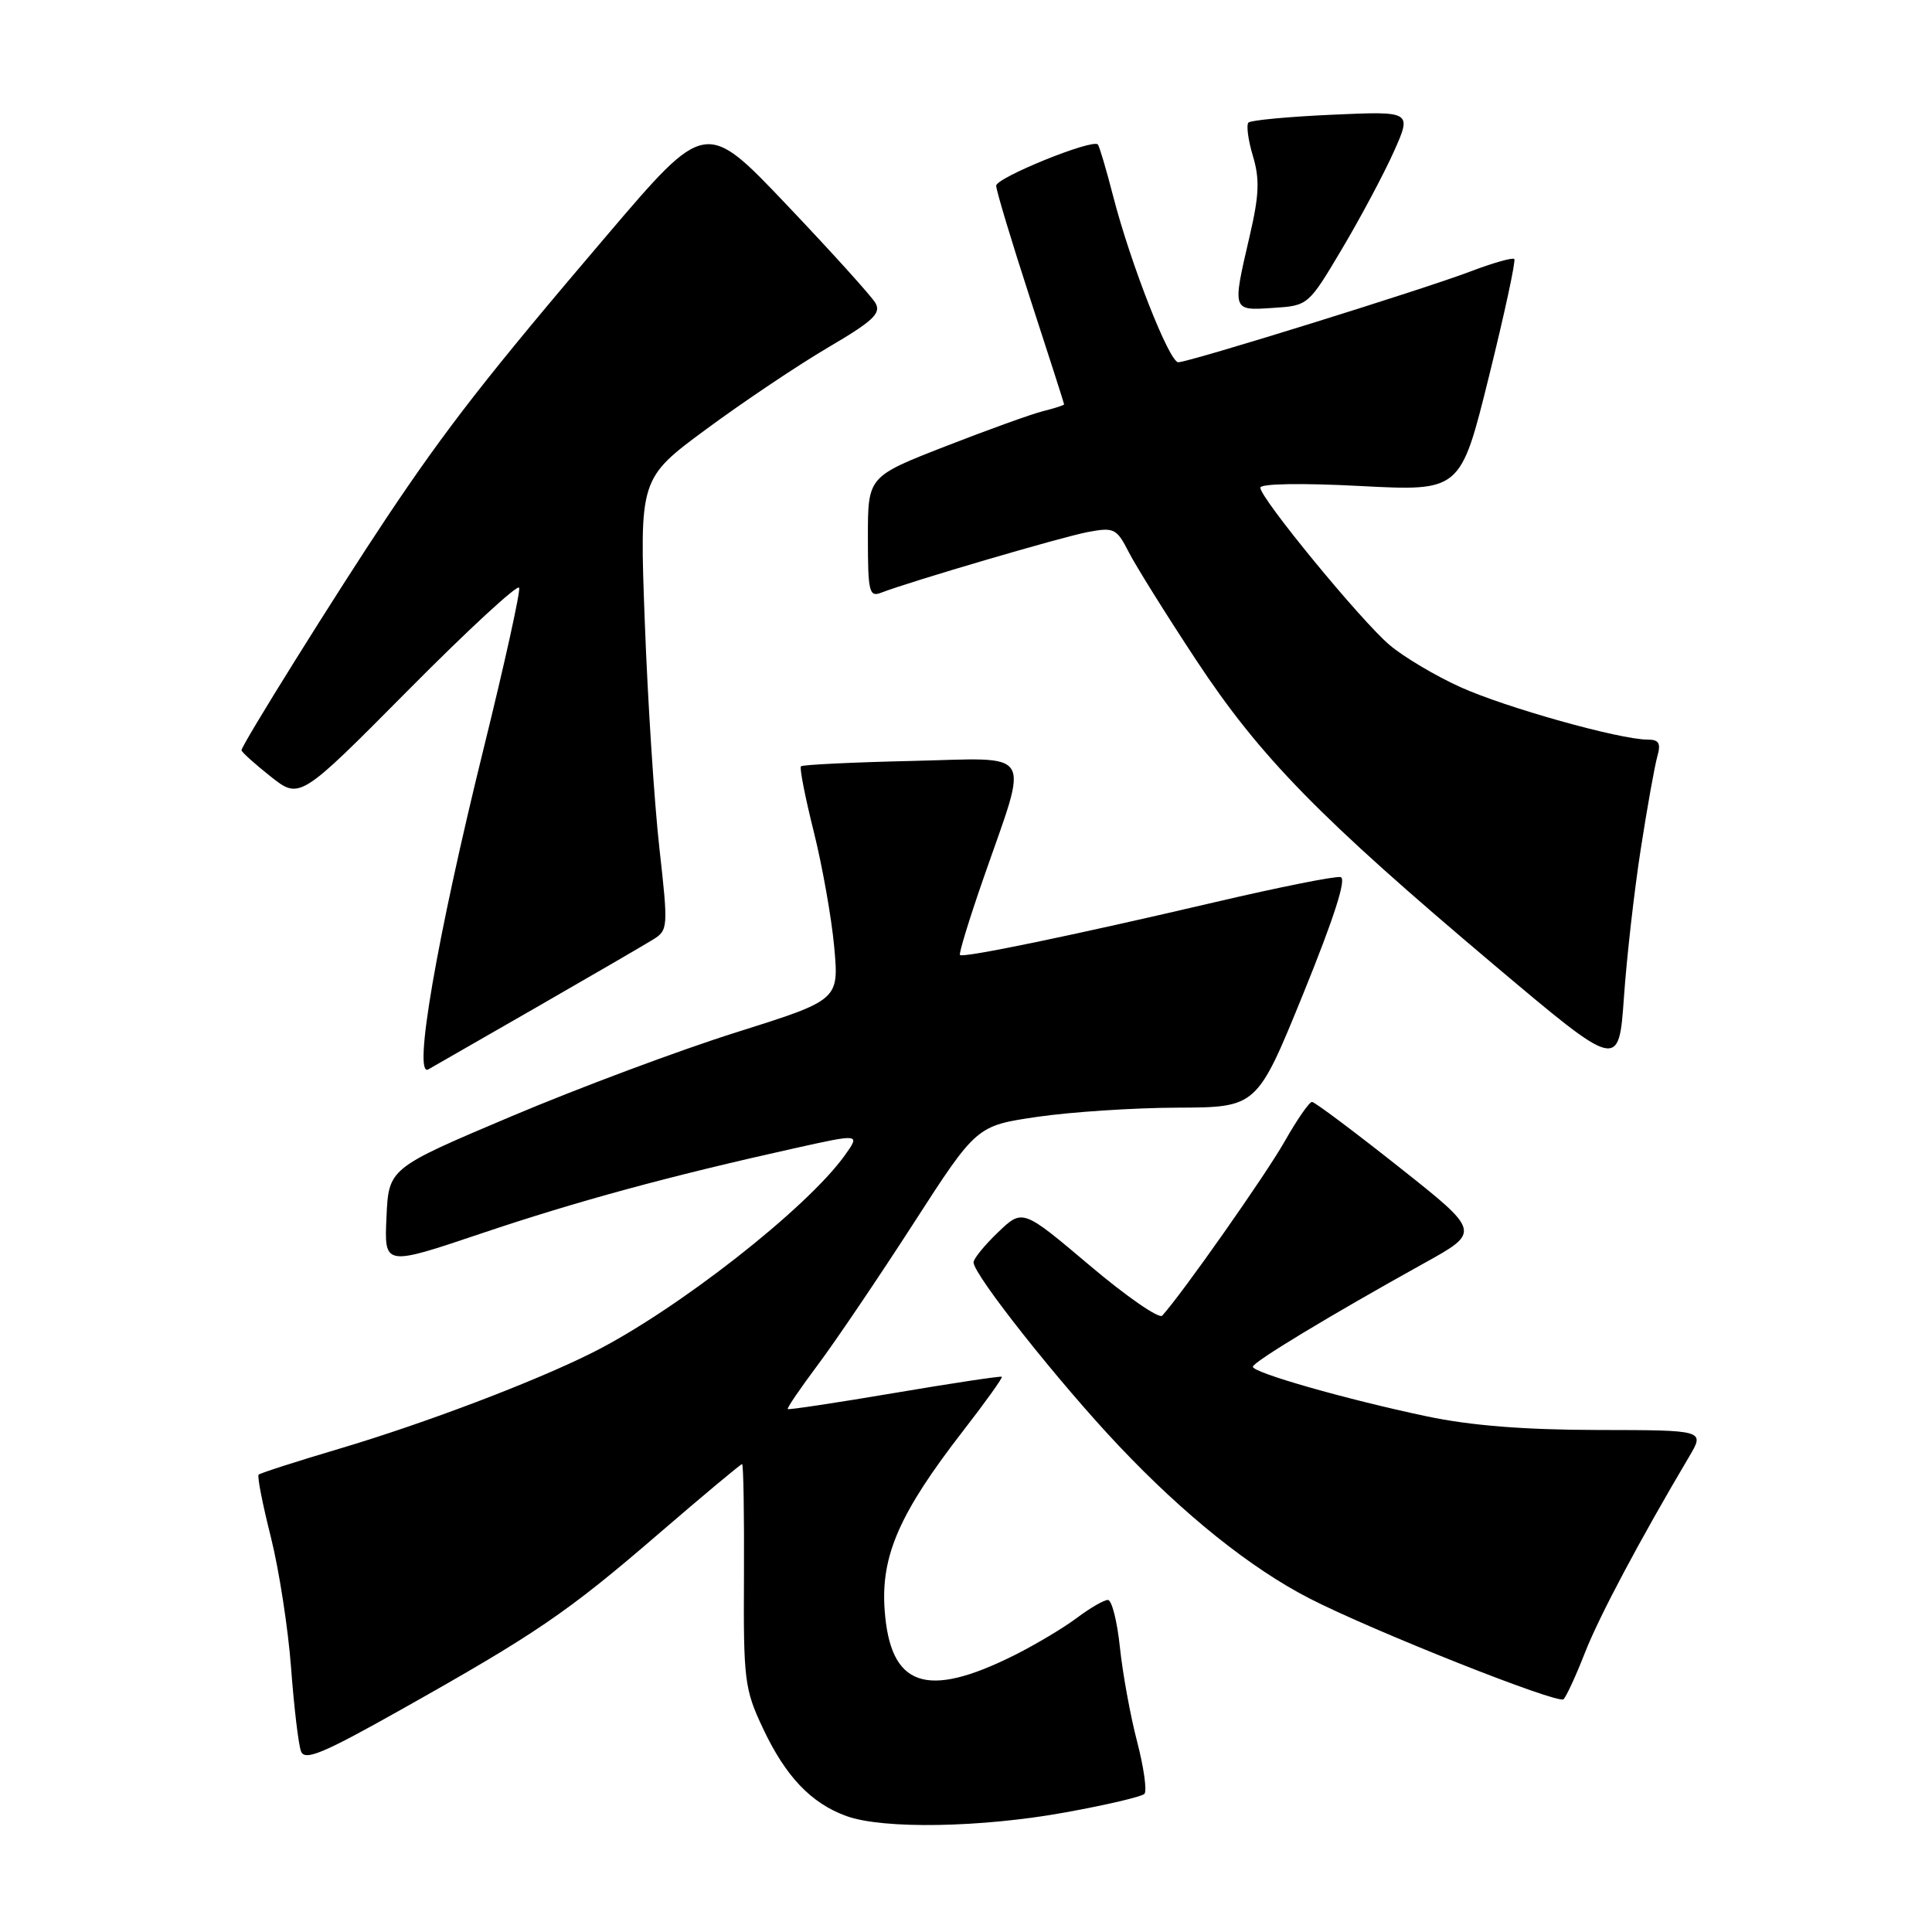 <?xml version="1.0" encoding="UTF-8" standalone="no"?>
<!DOCTYPE svg PUBLIC "-//W3C//DTD SVG 1.1//EN" "http://www.w3.org/Graphics/SVG/1.1/DTD/svg11.dtd" >
<svg xmlns="http://www.w3.org/2000/svg" xmlns:xlink="http://www.w3.org/1999/xlink" version="1.1" viewBox="0 0 256 256">
 <g >
 <path fill="currentColor"
d=" M 141.23 240.14 C 146.59 239.17 151.27 238.07 151.64 237.70 C 152.00 237.33 151.57 234.21 150.67 230.76 C 149.77 227.32 148.75 221.69 148.39 218.25 C 148.03 214.81 147.32 212.00 146.80 212.00 C 146.29 212.00 144.43 213.07 142.68 214.39 C 140.93 215.70 137.23 217.91 134.44 219.31 C 122.72 225.17 117.95 223.52 117.22 213.33 C 116.70 206.15 119.19 200.47 127.63 189.58 C 130.58 185.78 132.88 182.56 132.75 182.43 C 132.61 182.31 126.22 183.27 118.55 184.57 C 110.88 185.87 104.50 186.83 104.38 186.71 C 104.25 186.58 106.07 183.92 108.41 180.79 C 110.75 177.66 116.43 169.26 121.03 162.13 C 129.39 149.17 129.39 149.17 137.44 147.99 C 141.87 147.34 150.24 146.79 156.03 146.77 C 166.56 146.73 166.56 146.73 172.71 131.62 C 176.78 121.60 178.45 116.40 177.64 116.22 C 176.96 116.06 169.46 117.56 160.96 119.55 C 142.11 123.96 127.62 126.96 127.20 126.54 C 127.03 126.37 128.43 121.79 130.32 116.36 C 136.37 98.94 137.30 100.45 120.78 100.83 C 112.93 101.01 106.34 101.33 106.13 101.54 C 105.92 101.74 106.69 105.65 107.83 110.21 C 108.97 114.77 110.19 121.65 110.54 125.50 C 111.17 132.50 111.17 132.50 97.53 136.80 C 90.02 139.16 76.60 144.18 67.69 147.95 C 51.50 154.80 51.50 154.80 51.21 161.29 C 50.91 167.77 50.91 167.77 63.71 163.46 C 76.44 159.17 88.57 155.87 105.24 152.16 C 113.98 150.22 113.98 150.22 111.97 153.05 C 106.93 160.12 89.66 173.63 78.50 179.23 C 70.78 183.10 56.31 188.59 44.94 191.97 C 39.27 193.65 34.47 195.20 34.27 195.40 C 34.06 195.60 34.79 199.31 35.88 203.63 C 36.97 207.96 38.18 215.78 38.57 221.00 C 38.96 226.22 39.55 231.21 39.89 232.07 C 40.39 233.36 42.80 232.35 53.08 226.57 C 71.04 216.48 75.18 213.66 87.24 203.26 C 93.15 198.17 98.14 194.00 98.33 194.00 C 98.51 194.00 98.62 200.64 98.58 208.75 C 98.50 222.62 98.65 223.83 101.09 229.00 C 104.09 235.39 107.47 238.94 112.16 240.64 C 117.02 242.40 130.06 242.18 141.23 240.14 Z  M 210.01 219.00 C 211.90 214.17 217.26 204.09 223.83 193.00 C 225.90 189.50 225.90 189.50 211.70 189.48 C 201.95 189.46 194.84 188.90 189.00 187.66 C 178.38 185.42 166.00 181.89 166.01 181.10 C 166.03 180.47 176.20 174.32 188.74 167.36 C 196.21 163.22 196.21 163.22 185.35 154.62 C 179.38 149.89 174.21 146.02 173.85 146.01 C 173.49 146.00 171.86 148.36 170.22 151.25 C 167.75 155.62 156.64 171.43 154.00 174.33 C 153.58 174.78 149.25 171.79 144.37 167.66 C 135.50 160.17 135.50 160.17 132.25 163.28 C 130.46 164.99 129.00 166.79 129.00 167.27 C 129.00 168.91 140.34 183.22 148.29 191.62 C 156.95 200.77 165.72 207.79 173.49 211.79 C 181.86 216.09 206.45 225.85 207.18 225.16 C 207.55 224.79 208.83 222.03 210.01 219.00 Z  M 71.00 133.52 C 78.42 129.25 85.42 125.19 86.54 124.49 C 88.53 123.26 88.55 122.89 87.37 112.36 C 86.70 106.39 85.83 92.93 85.44 82.45 C 84.73 63.40 84.73 63.40 93.62 56.84 C 98.50 53.24 105.75 48.38 109.73 46.04 C 115.71 42.53 116.79 41.51 116.00 40.15 C 115.47 39.24 110.19 33.40 104.27 27.17 C 93.50 15.83 93.50 15.83 80.43 31.17 C 64.62 49.72 59.17 56.71 51.24 68.58 C 44.66 78.44 32.00 98.72 32.00 99.41 C 32.00 99.64 33.74 101.21 35.86 102.89 C 39.72 105.94 39.72 105.94 54.10 91.44 C 62.01 83.46 68.62 77.36 68.79 77.88 C 68.97 78.40 66.85 87.98 64.09 99.16 C 57.87 124.36 54.68 142.85 56.75 141.70 C 57.16 141.47 63.58 137.79 71.00 133.52 Z  M 217.41 112.50 C 218.26 107.00 219.25 101.49 219.60 100.25 C 220.10 98.48 219.83 98.00 218.31 98.00 C 214.64 98.00 199.47 93.75 193.50 91.04 C 190.20 89.55 185.98 87.04 184.13 85.47 C 180.35 82.27 167.00 66.02 167.00 64.62 C 167.00 64.08 172.50 63.99 180.27 64.40 C 193.53 65.09 193.53 65.09 197.29 49.90 C 199.36 41.55 200.87 34.54 200.65 34.32 C 200.43 34.10 197.83 34.83 194.87 35.96 C 188.50 38.38 157.55 48.00 156.13 48.00 C 154.93 48.00 149.80 34.93 147.50 26.00 C 146.58 22.42 145.66 19.34 145.47 19.14 C 144.72 18.38 132.00 23.54 132.00 24.61 C 132.00 25.23 134.03 31.96 136.50 39.56 C 138.97 47.15 141.00 53.46 141.00 53.58 C 141.00 53.69 139.76 54.09 138.25 54.47 C 136.74 54.84 130.89 56.95 125.25 59.15 C 115.00 63.15 115.00 63.15 115.00 71.18 C 115.00 78.42 115.17 79.15 116.75 78.54 C 120.65 77.03 140.76 71.13 144.18 70.49 C 147.61 69.85 147.96 70.02 149.56 73.15 C 150.50 74.99 154.53 81.45 158.52 87.50 C 166.98 100.31 174.83 108.34 198.00 127.88 C 214.50 141.79 214.50 141.79 215.18 132.14 C 215.55 126.84 216.55 118.00 217.41 112.50 Z  M 177.81 33.00 C 180.26 28.88 183.35 23.08 184.68 20.12 C 187.09 14.73 187.09 14.73 176.54 15.20 C 170.74 15.46 165.74 15.93 165.43 16.24 C 165.12 16.55 165.38 18.54 166.01 20.65 C 166.94 23.74 166.85 25.85 165.58 31.31 C 163.27 41.26 163.24 41.16 168.67 40.80 C 173.34 40.50 173.36 40.49 177.81 33.00 Z "/>
</g>
</svg>